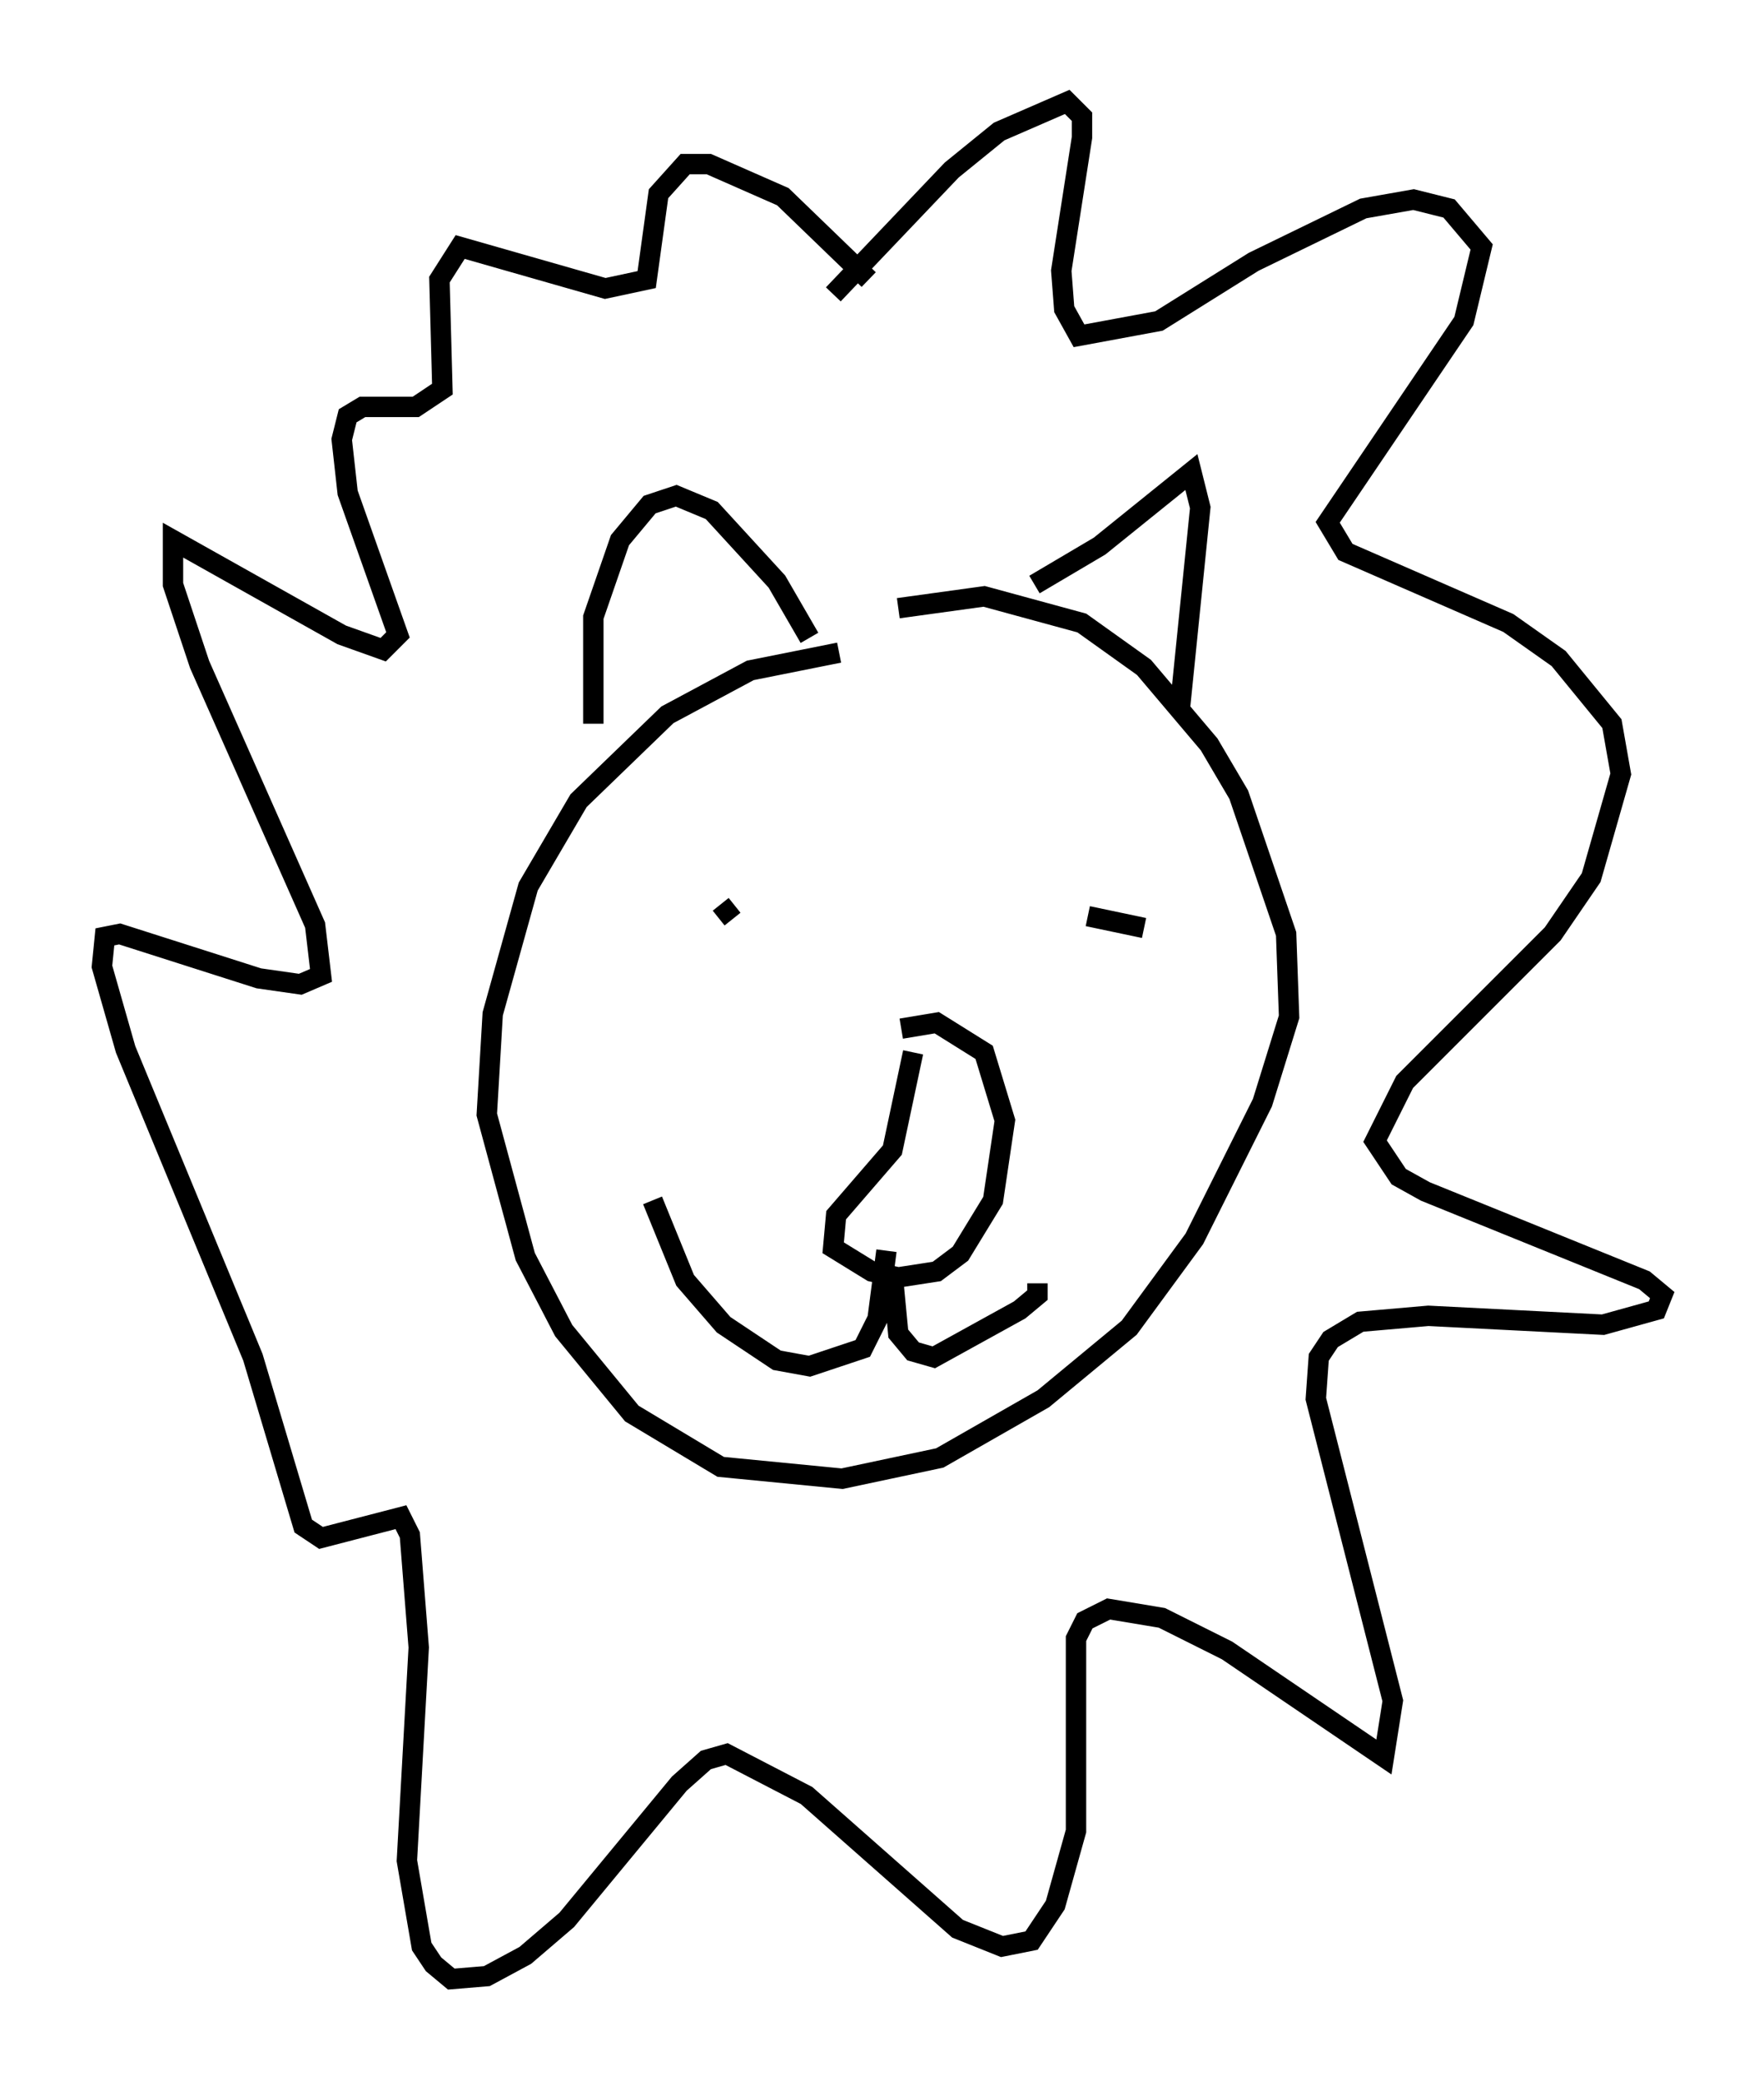 <?xml version="1.0" encoding="utf-8" ?>
<svg baseProfile="full" height="102.089" version="1.1" width="86.547" xmlns="http://www.w3.org/2000/svg" xmlns:ev="http://www.w3.org/2001/xml-events" xmlns:xlink="http://www.w3.org/1999/xlink"><defs /><rect fill="white" height="102.089" width="86.547" x="0" y="0" /><path d="M40.877, 31.581 m3.196, -1.743 l4.212, -0.581 4.793, 1.307 l3.05, 2.179 3.196, 3.777 l1.453, 2.469 2.324, 6.827 l0.145, 4.067 -1.307, 4.212 l-3.341, 6.682 -3.196, 4.358 l-4.212, 3.486 -5.084, 2.905 l-4.793, 1.017 -5.955, -0.581 l-4.358, -2.615 -3.341, -4.067 l-1.888, -3.631 -1.888, -6.972 l0.291, -4.939 1.743, -6.246 l2.469, -4.212 4.358, -4.212 l4.067, -2.179 4.358, -0.872 m-5.229, 13.073 l-0.581, -0.726 m20.771, 1.162 l-2.76, -0.581 m-8.57, 6.682 l-1.017, 4.793 -2.76, 3.196 l-0.145, 1.598 1.888, 1.162 l1.307, 0.291 1.888, -0.291 l1.162, -0.872 1.598, -2.615 l0.581, -3.922 -1.017, -3.341 l-2.324, -1.453 -1.743, 0.291 m-0.726, 10.894 l-0.436, 3.341 -0.726, 1.453 l-2.615, 0.872 -1.598, -0.291 l-2.615, -1.743 -1.888, -2.179 l-1.598, -3.922 m11.765, 3.486 l0.291, 3.05 0.726, 0.872 l1.017, 0.291 4.212, -2.324 l0.872, -0.726 0.0, -0.581 m-21.788, -27.452 l0.0, -5.229 1.307, -3.777 l1.453, -1.743 1.307, -0.436 l1.743, 0.726 3.196, 3.486 l1.598, 2.76 m11.039, -2.615 l3.196, -1.888 4.503, -3.631 l0.436, 1.743 -1.017, 10.022 m-15.251, -21.207 l-4.212, -4.067 -3.631, -1.598 l-1.162, 0.0 -1.307, 1.453 l-0.581, 4.212 -2.034, 0.436 l-7.117, -2.034 -1.017, 1.598 l0.145, 5.374 -1.307, 0.872 l-2.615, 0.0 -0.726, 0.436 l-0.291, 1.162 0.291, 2.615 l2.469, 6.972 -0.726, 0.726 l-2.034, -0.726 -8.279, -4.648 l0.0, 2.179 1.307, 3.922 l5.665, 12.782 0.291, 2.469 l-1.017, 0.436 -2.034, -0.291 l-6.827, -2.179 -0.726, 0.145 l-0.145, 1.453 1.162, 4.067 l6.246, 15.106 2.469, 8.279 l0.872, 0.581 3.922, -1.017 l0.436, 0.872 0.436, 5.52 l-0.581, 10.458 0.726, 4.212 l0.581, 0.872 0.872, 0.726 l1.743, -0.145 1.888, -1.017 l2.034, -1.743 5.52, -6.682 l1.307, -1.162 1.017, -0.291 l3.922, 2.034 7.408, 6.536 l2.179, 0.872 1.453, -0.291 l1.162, -1.743 1.017, -3.631 l0.0, -9.441 0.436, -0.872 l1.162, -0.581 2.615, 0.436 l3.196, 1.598 7.698, 5.229 l0.436, -2.76 -3.777, -14.816 l0.145, -2.034 0.581, -0.872 l1.453, -0.872 3.341, -0.291 l8.57, 0.436 2.615, -0.726 l0.291, -0.726 -0.872, -0.726 l-10.749, -4.358 -1.307, -0.726 l-1.162, -1.743 1.453, -2.905 l7.263, -7.263 1.888, -2.76 l1.453, -5.084 -0.436, -2.469 l-2.615, -3.196 -2.469, -1.743 l-7.989, -3.486 -0.872, -1.453 l6.682, -9.877 0.872, -3.631 l-1.598, -1.888 -1.743, -0.436 l-2.469, 0.436 -5.374, 2.615 l-4.648, 2.905 -3.922, 0.726 l-0.726, -1.307 -0.145, -1.888 l1.017, -6.536 0.0, -1.017 l-0.726, -0.726 -3.341, 1.453 l-2.324, 1.888 -5.81, 6.101 " fill="none" stroke="black" stroke-width="1" /></svg>